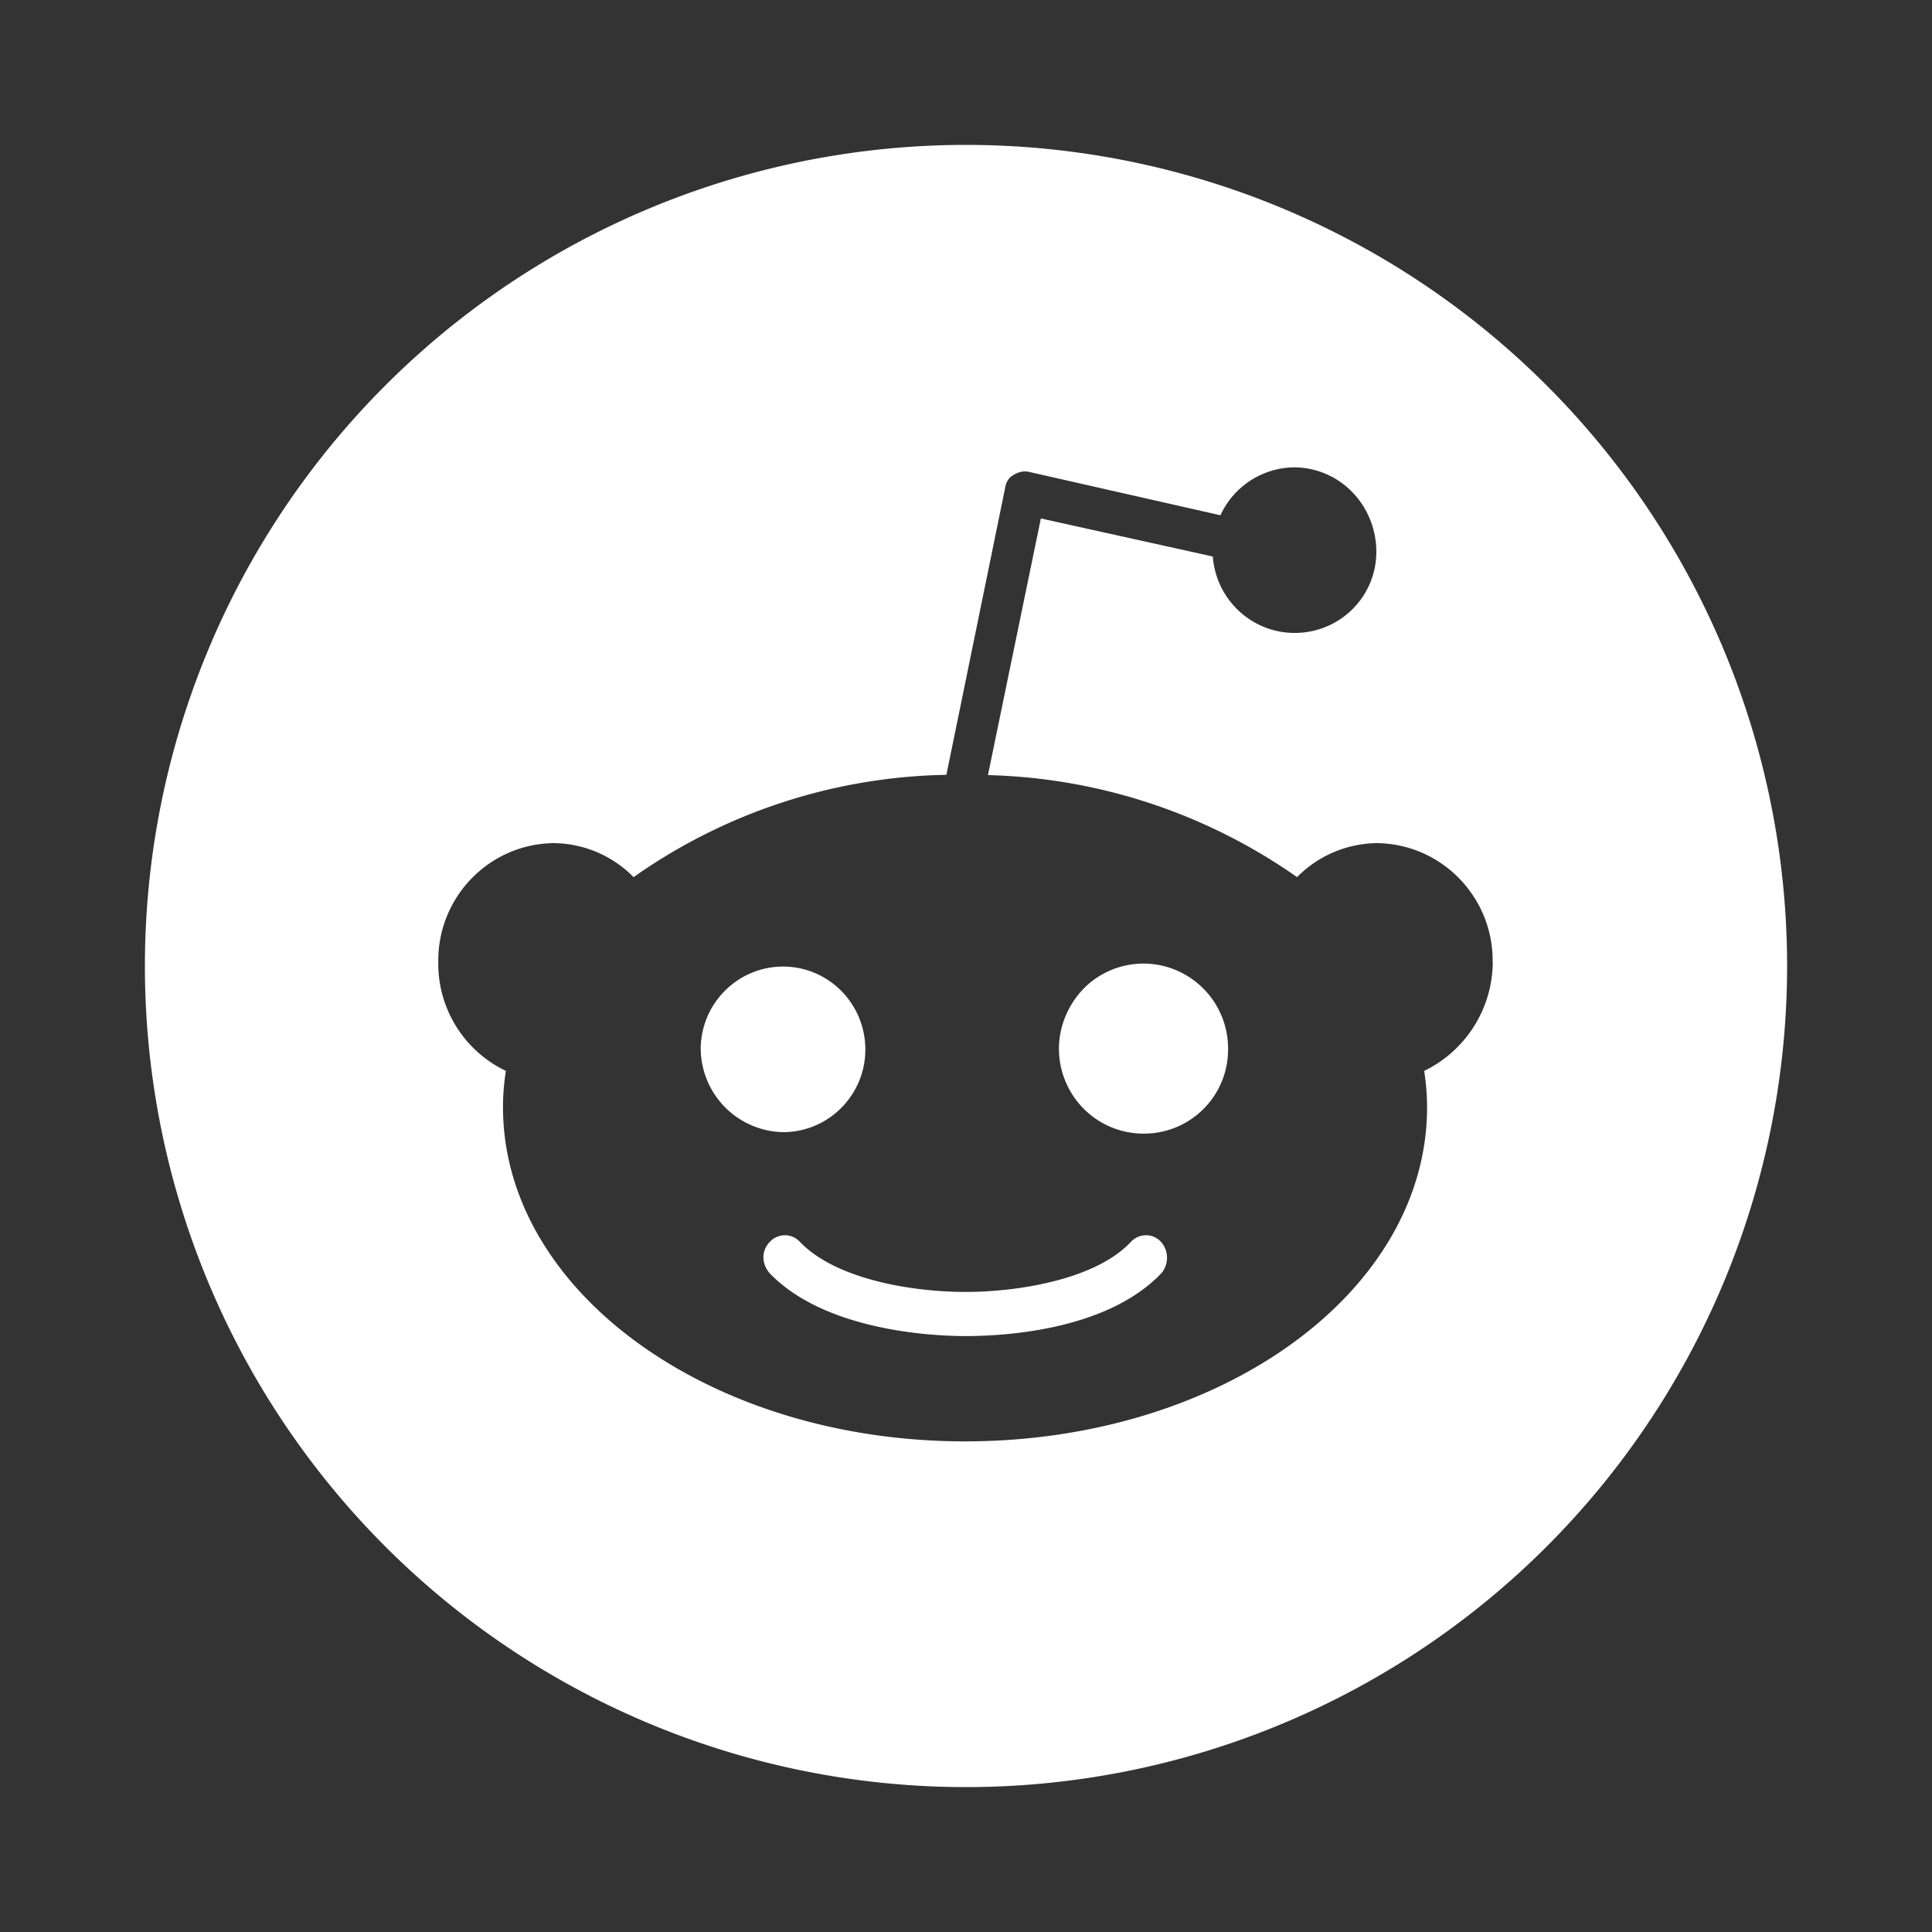 <svg xmlns="http://www.w3.org/2000/svg" width="20" height="20" fill="none" xmlns:v="https://vecta.io/nano"><rect width="100%" height="100%" fill="#333333" stroke="none"/><path d="M10 18.5a8.5 8.5 0 1 1 0-17 8.5 8.5 0 1 1 0 17zm5.452-8.54c.008-.67-.526-1.222-1.194-1.232a1.18 1.18 0 0 0-.831.352c-.94-.66-2.053-1.028-3.2-1.056l.548-2.657 1.78.394c.035.463.43.814.892.79s.82-.412.8-.876-.388-.835-.85-.837a.85.85 0 0 0-.763.496l-1.986-.45c-.054-.01-.1 0-.156.032s-.08.083-.088.14l-.607 2.965A5.79 5.79 0 0 0 6.559 9.08c-.22-.224-.52-.35-.83-.352-.667.01-1.2.56-1.192 1.232a1.23 1.23 0 0 0 .7 1.126c-.02.124-.03.25-.03.375 0 1.907 2.142 3.46 4.783 3.46s4.783-1.54 4.783-3.46a2.45 2.45 0 0 0-.03-.375c.43-.208.707-.645.71-1.126zm-8.198.88c.012-.47.4-.842.867-.834s.84.394.837.864-.384.85-.852.85a.87.87 0 0 1-.852-.88zm4.764 2.345c-.586.61-1.7.646-2.025.646s-1.447-.05-2.025-.65c-.087-.1-.087-.234 0-.324.04-.044.097-.07.157-.07s.116.025.157.07c.37.385 1.155.517 1.712.517s1.35-.132 1.712-.517c.04-.044.097-.07.157-.07s.116.025.157.07a.25.25 0 0 1 0 .327zm-.156-1.45c-.356.01-.683-.198-.826-.526s-.075-.7.174-.967a.87.87 0 0 1 .957-.202.88.88 0 0 1 .546.815.87.87 0 0 1-.851.88z" fill="#fff"/></svg>